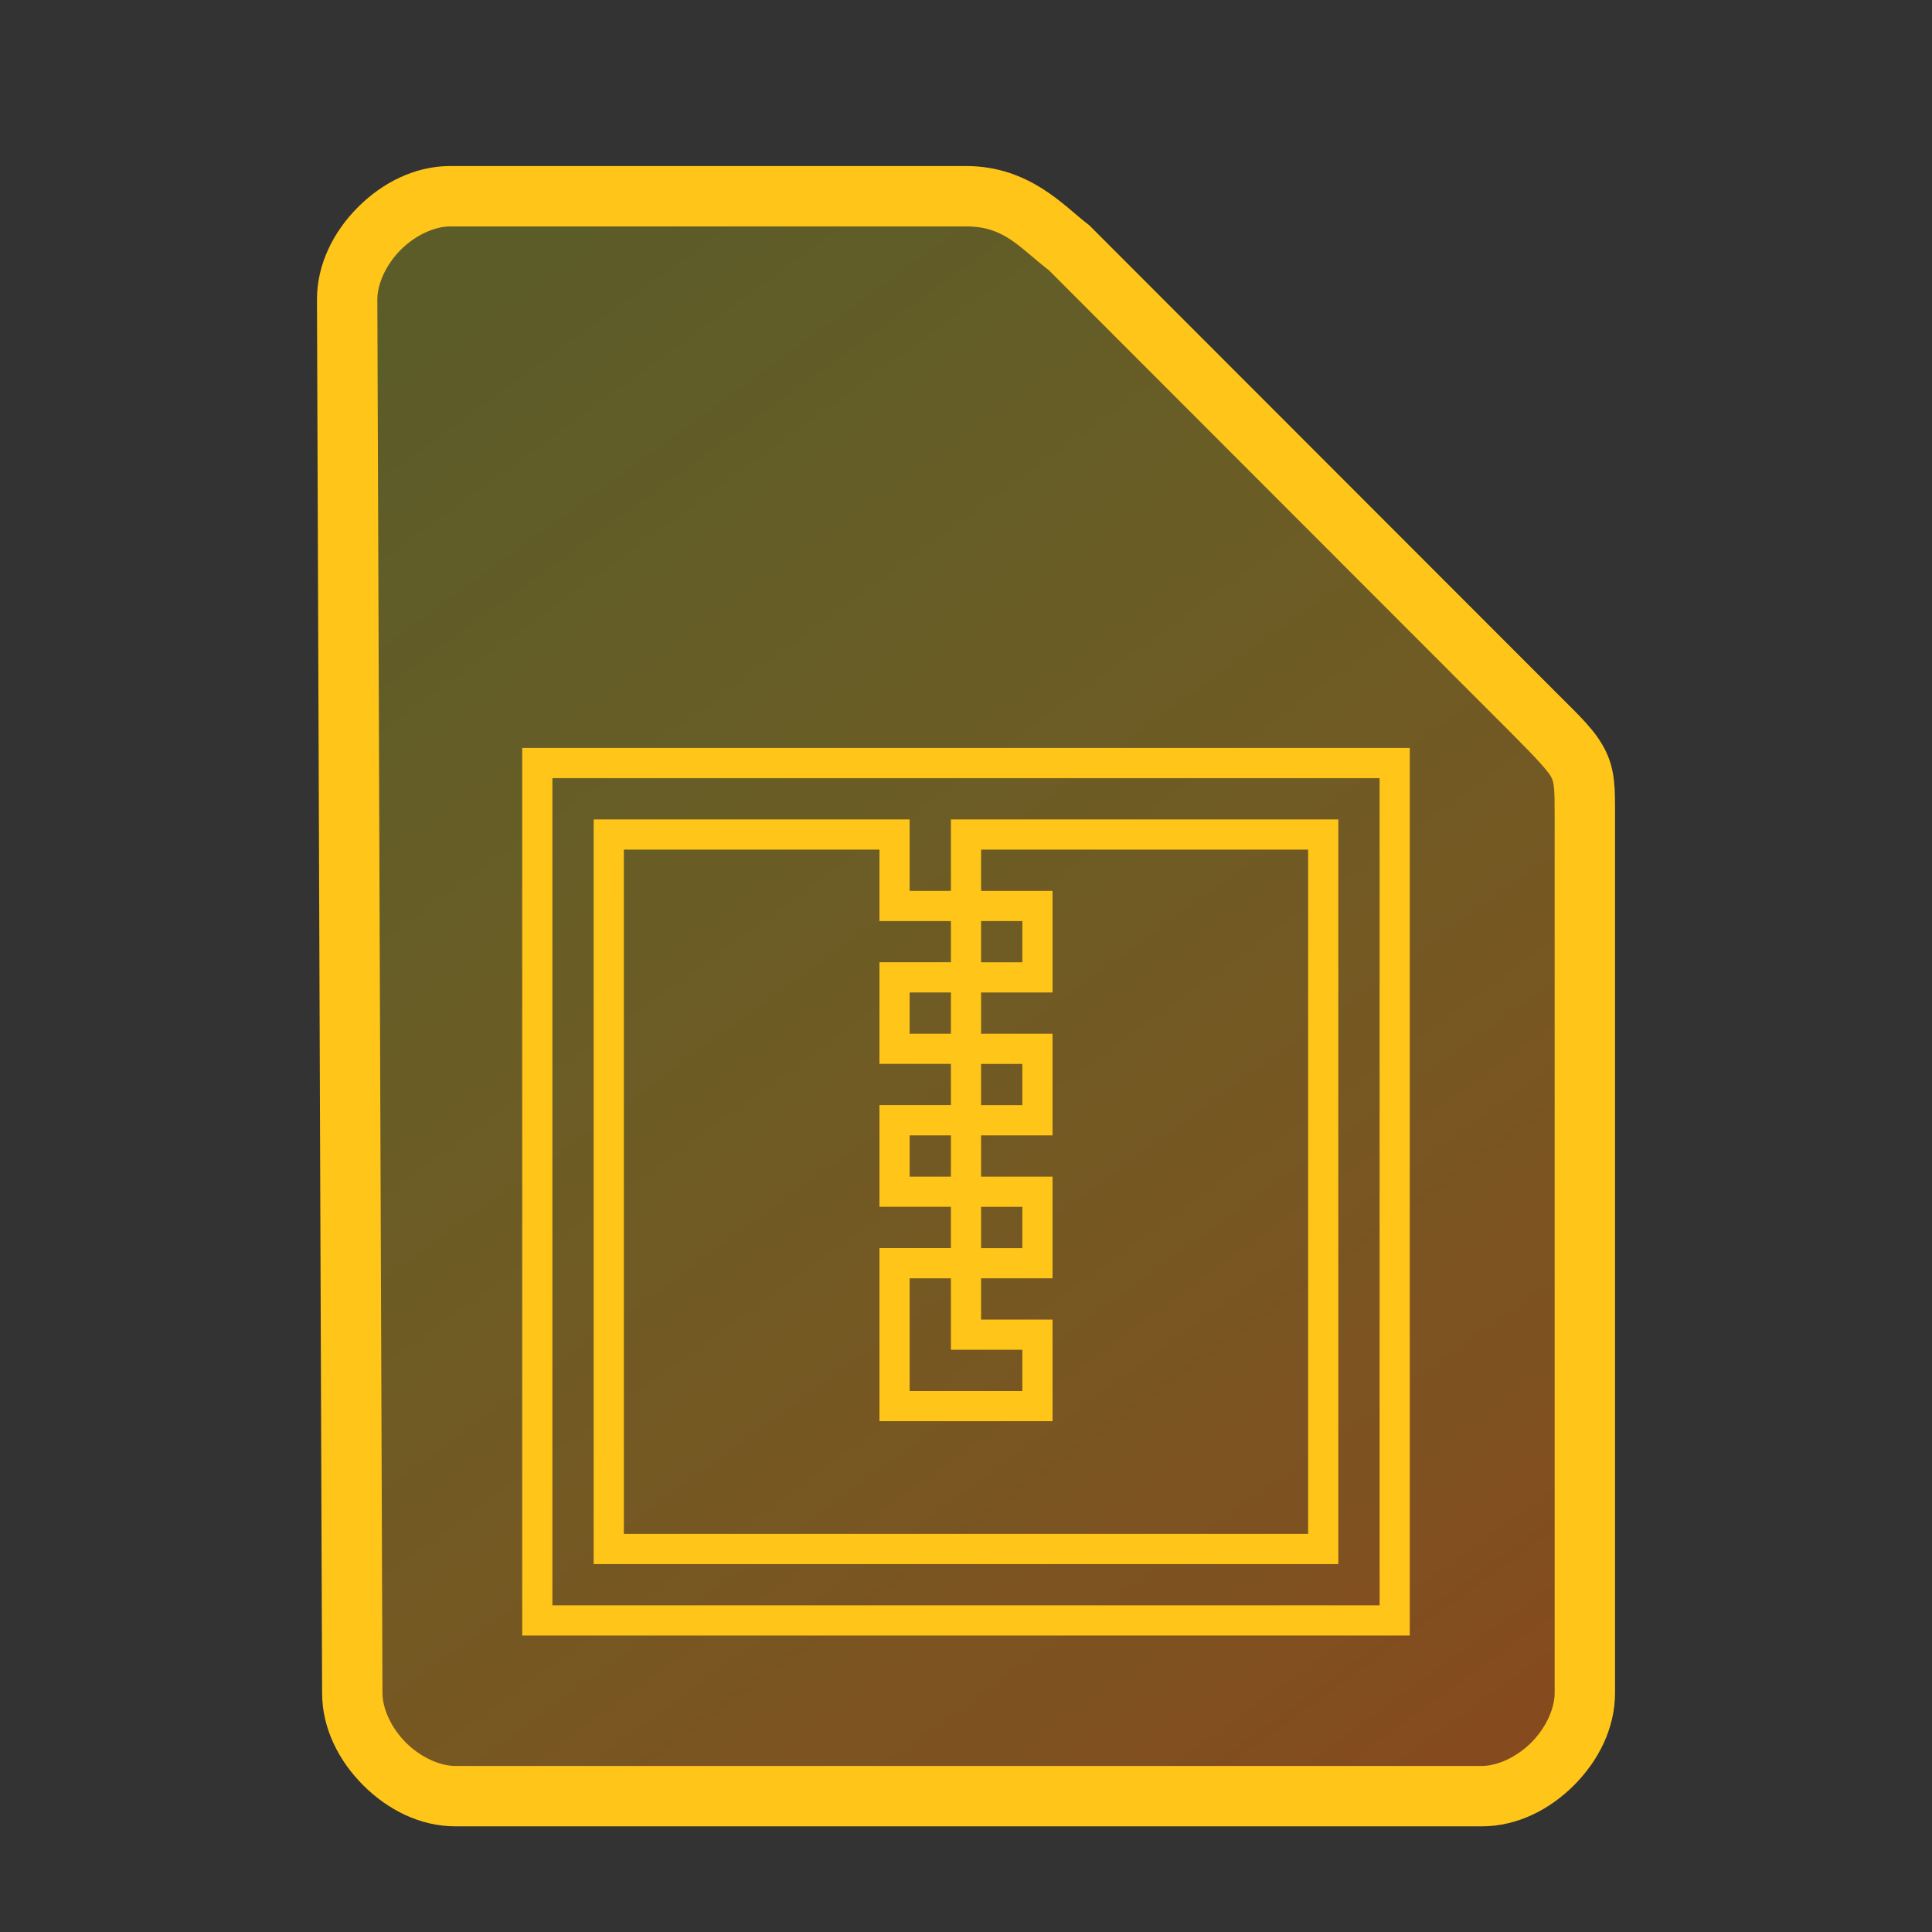 <?xml version="1.0" encoding="UTF-8" standalone="no"?>
<svg
   height="64"
   width="64"
   version="1.1"
   id="svg3"
   sodipodi:docname="application-x-gzip.svg"
   inkscape:version="1.1.2 (0a00cf5339, 2022-02-04)"
   xmlns:inkscape="http://www.inkscape.org/namespaces/inkscape"
   xmlns:sodipodi="http://sodipodi.sourceforge.net/DTD/sodipodi-0.dtd"
   xmlns:xlink="http://www.w3.org/1999/xlink"
   xmlns="http://www.w3.org/2000/svg"
   xmlns:svg="http://www.w3.org/2000/svg">
  <rect width="100%" height="100%" fill="#333333" stroke="none"/>
  <defs
     id="defs3">
    <linearGradient
       id="linearGradient3"
       inkscape:collect="always">
      <stop
         style="stop-color:#fffe00;stop-opacity:0.2"
         offset="0"
         id="stop3" />
      <stop
         style="stop-color:#ff6e00;stop-opacity:0.4"
         offset="1"
         id="stop4" />
    </linearGradient>
    <linearGradient
       inkscape:collect="always"
       xlink:href="#linearGradient3"
       id="linearGradient4"
       x1="15.922"
       y1="9.97"
       x2="49.83"
       y2="56.781"
       gradientUnits="userSpaceOnUse" />
  </defs>
  <sodipodi:namedview
     id="namedview3"
     pagecolor="#ffffff"
     bordercolor="#000000"
     borderopacity="0.25"
     inkscape:showpageshadow="2"
     inkscape:pageopacity="0.0"
     inkscape:pagecheckerboard="0"
     inkscape:deskcolor="#d1d1d1"
     inkscape:zoom="8.4742328"
     inkscape:cx="31.920294"
     inkscape:cy="31.979296"
     inkscape:window-width="1600"
     inkscape:window-height="836"
     inkscape:window-x="0"
     inkscape:window-y="0"
     inkscape:window-maximized="1"
     inkscape:current-layer="svg3"
     inkscape:pageshadow="2"
     showgrid="false" />
  <path
     style="color:#000000;fill:url(#linearGradient4);stroke-width:2;-inkscape-stroke:none"
     d="m 11.67,56.08 c 0,1.71 1.71,3.42 3.417,3.42 h 33.996 c 1.709,0 3.417,-1.71 3.417,-3.42 V 27.017 c 0,-1.71 0,-1.71 -1.708,-3.42 L 35.417,8.21 C 34.51,7.524 33.708,6.5 32,6.5 H 14.917 C 13.208,6.5 11.5,8.21 11.5,9.92 Z"
     id="path5320" />
  <path
     style="color:#000000;fill:#ffc519;-inkscape-stroke:none"
     d="M 14.918,5.5 C 13.73,5.5 12.657,6.063 11.859,6.861 11.062,7.66 10.5,8.732 10.5,9.92 v 0.002 l 0.17,46.162 c 0.001,1.187 0.564,2.257 1.361,3.055 C 12.829,59.937 13.9,60.5 15.088,60.5 h 33.994 c 1.188,0 2.261,-0.563 3.059,-1.361 C 52.938,58.34 53.5,57.268 53.5,56.08 v -29.062 c 0,-0.855 0.014,-1.492 -0.318,-2.158 C 52.849,24.193 52.354,23.746 51.5,22.891 L 36.076,7.455 36.02,7.412 C 35.268,6.844 34.108,5.5 32,5.5 Z m 0,2 H 32 c 1.274,0 1.741,0.676 2.746,1.453 l 15.338,15.352 c 0.853,0.854 1.214,1.26 1.309,1.449 C 51.487,25.943 51.5,26.163 51.5,27.018 v 29.062 c 0,0.522 -0.292,1.161 -0.775,1.645 C 50.241,58.209 49.603,58.5 49.082,58.5 h -33.994 c -0.52,0 -1.159,-0.291 -1.643,-0.775 -0.484,-0.484 -0.775,-1.123 -0.775,-1.645 v -0.002 -0.002 L 12.5,9.92 c 0,-0.522 0.292,-1.161 0.775,-1.645 C 13.759,7.791 14.397,7.5 14.918,7.5 Z"
     id="path5322" />
  <path
     style="color:#000000;fill:#ffc519;-inkscape-stroke:none"
     d="m 17.299,24.777 v 0.5 28.902 H 46.701 V 24.777 Z m 1,1 H 45.701 V 53.18 H 18.299 Z m 1.367,1.367 v 0.5 V 51.812 H 44.334 V 27.145 H 31.5 v 2.367 h -1.367 v -2.367 z m 1,1 h 8.467 v 2.367 H 31.5 v 1.365 h -2.367 v 3.367 H 31.5 v 1.367 h -2.367 v 3.367 H 31.5 v 1.367 h -2.367 v 5.734 h 5.734 V 43.713 H 32.5 v -1.367 h 2.367 V 38.979 H 32.5 v -1.367 h 2.367 V 34.244 H 32.5 v -1.367 h 2.367 V 29.512 H 32.5 V 28.145 H 43.334 V 50.812 H 20.666 Z M 32.5,30.512 h 1.367 v 1.365 H 32.5 Z m -2.367,2.365 H 31.5 v 1.367 H 30.133 Z M 32.5,35.244 h 1.367 v 1.367 H 32.5 Z m -2.367,2.367 H 31.5 v 1.367 H 30.133 Z M 32.5,39.979 h 1.367 v 1.367 H 32.5 Z m -2.367,2.367 H 31.5 v 2.367 h 2.367 v 1.367 h -3.734 z"
     id="path3" />
</svg>
